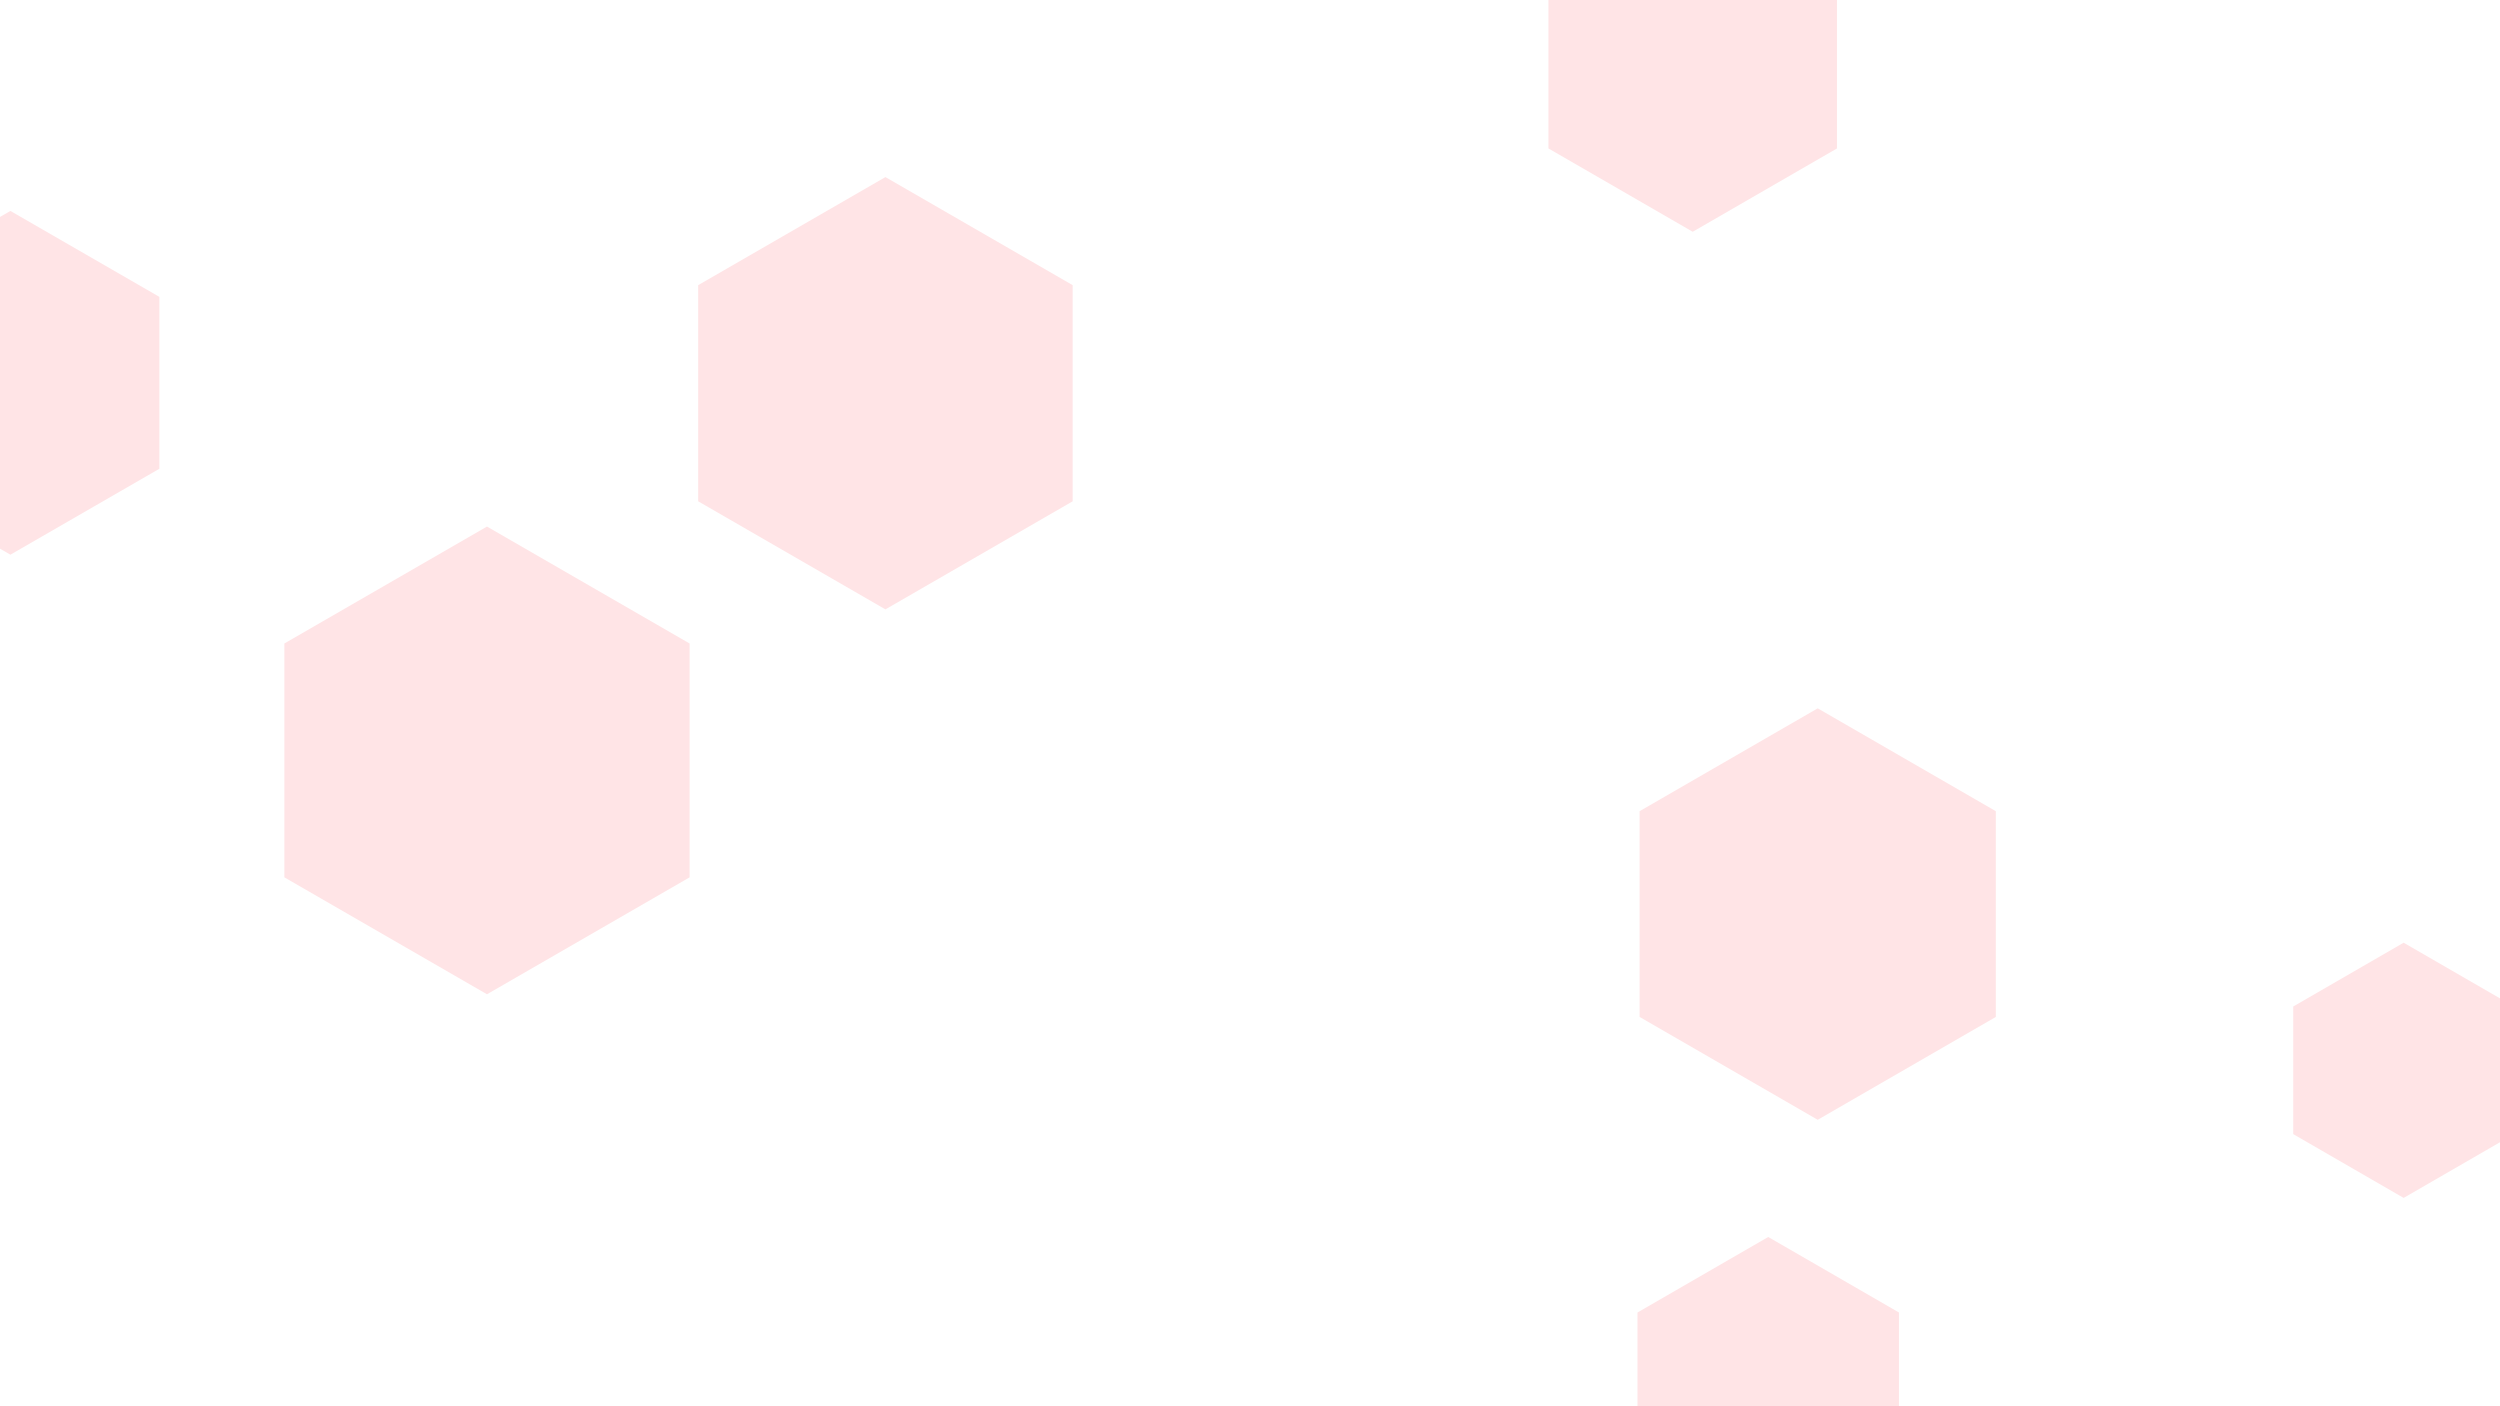<svg id="visual" viewBox="0 0 960 540" width="960" height="540" xmlns="http://www.w3.org/2000/svg" xmlns:xlink="http://www.w3.org/1999/xlink" version="1.1"><g><g transform="translate(187 292)"><path d="M0 -89.8L77.8 -44.9L77.8 44.9L0 89.8L-77.8 44.9L-77.8 -44.9Z" fill="#ffe4e6"></path></g><g transform="translate(698 351)"><path d="M0 -79L68.4 -39.5L68.4 39.5L0 79L-68.4 39.5L-68.4 -39.5Z" fill="#ffe4e6"></path></g><g transform="translate(4 147)"><path d="M0 -66L57.2 -33L57.2 33L0 66L-57.2 33L-57.2 -33Z" fill="#ffe4e6"></path></g><g transform="translate(650 25)"><path d="M0 -64L55.4 -32L55.4 32L0 64L-55.4 32L-55.4 -32Z" fill="#ffe4e6"></path></g><g transform="translate(340 151)"><path d="M0 -83L71.9 -41.5L71.9 41.5L0 83L-71.9 41.5L-71.9 -41.5Z" fill="#ffe4e6"></path></g><g transform="translate(923 411)"><path d="M0 -49L42.4 -24.5L42.4 24.5L0 49L-42.4 24.5L-42.4 -24.5Z" fill="#ffe4e6"></path></g><g transform="translate(679 533)"><path d="M0 -58L50.2 -29L50.2 29L0 58L-50.2 29L-50.2 -29Z" fill="#ffe4e6"></path></g></g></svg>